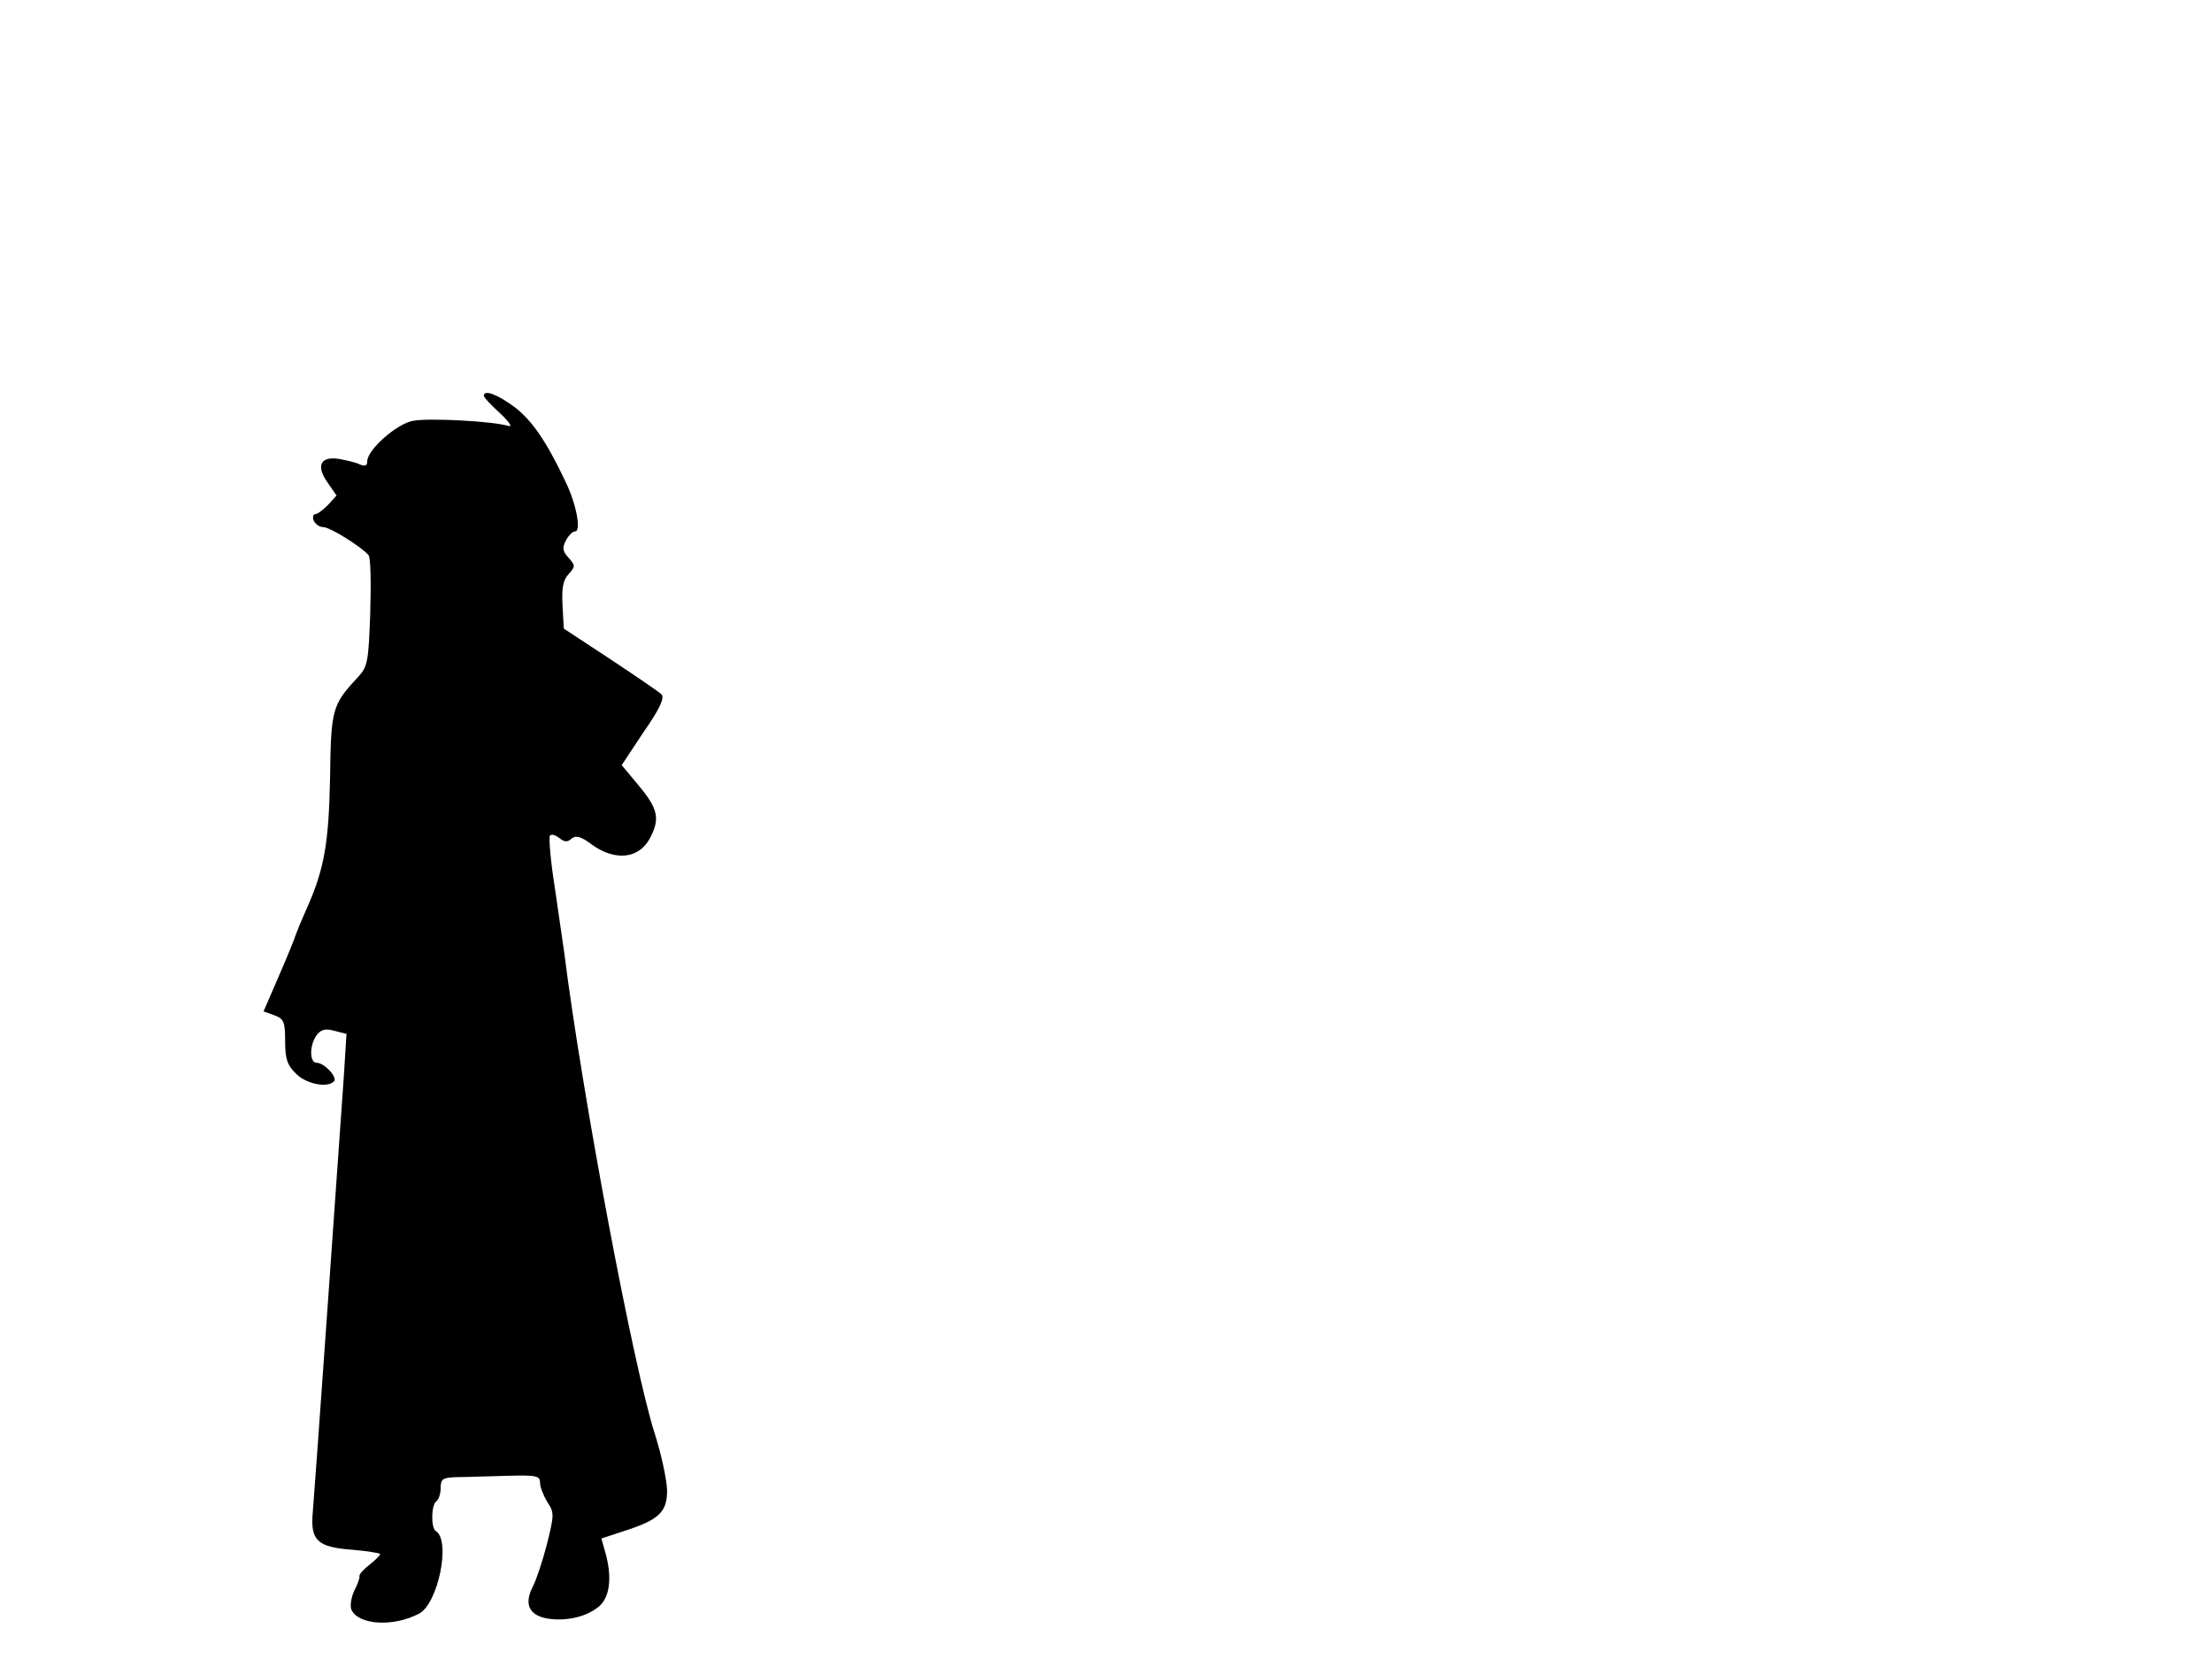 <svg xmlns="http://www.w3.org/2000/svg" width="682.667" height="512" version="1.0" viewBox="0 0 512 384"><path d="M112 91.6c0 .4 1.7 2.2 3.8 4.1 2.1 2 2.9 3.2 1.9 2.9-3.4-1.1-18.4-1.9-22.1-1.2-3.8.7-10.6 6.7-10.6 9.4 0 1-.5 1.2-1.7.7-1-.5-3.3-1-5-1.3-4.2-.6-5.2 1.7-2.4 5.6l2 2.9-2 2.2c-1.1 1.1-2.4 2.1-2.9 2.1s-.7.7-.4 1.5c.4.8 1.3 1.5 2.2 1.5 1.6 0 8.9 4.6 10.5 6.5.5.5.6 6.5.4 13.3-.4 11.5-.6 12.5-2.9 15-5.9 6.3-6.2 7.4-6.4 23.1-.3 15.2-1.3 21.3-5.5 30.6-1.2 2.7-2.3 5.4-2.5 6-.1.5-1.8 4.7-3.8 9.3l-3.6 8.3 2.5.9c2.2.8 2.5 1.5 2.5 6 0 4.1.5 5.6 2.5 7.5 2.3 2.4 7.3 3.4 8.8 1.8.9-.9-2.2-4.3-4-4.3-1.7 0-1.7-4.1 0-6.4 1-1.3 2-1.6 4.1-1l2.8.7-.6 9.6c-1.3 18.7-6.8 96.7-7.2 101.1-.6 6.5 1 8.1 9 8.7 3.6.3 6.6.8 6.6 1 0 .3-1.1 1.4-2.5 2.5-1.3 1-2.4 2.2-2.3 2.6s-.4 1.9-1.2 3.4c-.7 1.5-1 3.4-.7 4.3 1.5 3.6 9.6 4.2 15.7 1 4.4-2.3 7.4-16.9 3.9-19.1-1.2-.7-1.1-6.1.1-6.9.5-.3 1-1.7 1-3.1 0-2.1.5-2.4 3.8-2.5 2 0 7.2-.2 11.5-.3 6.9-.2 7.7 0 7.7 1.6 0 1 .8 3 1.7 4.5 1.6 2.4 1.6 2.9-.1 9.7-1 3.9-2.5 8.4-3.3 9.9-2 3.9-.9 6.5 3.2 7.3 4.5.8 9.5-.4 12.3-2.9 2.4-2.2 2.9-6.8 1.3-12.4l-.9-3.2 5.2-1.7c8.1-2.6 10.1-4.4 10-9.6-.1-2.4-1.3-8.1-2.8-12.8-5-15.5-16.9-78.9-21-111.5-.3-2.2-1.3-9.1-2.2-15.2-1-6.2-1.4-11.6-1.1-11.9.4-.4 1.3-.1 2.2.6 1.1.9 1.9 1 2.8.1 1-.8 2.2-.5 4.7 1.4 5.4 3.9 11 3.3 13.5-1.6 2.3-4.4 1.8-6.7-2.6-12l-4-4.8 5.1-7.7c3.7-5.3 4.9-7.9 4.1-8.7-.5-.5-5.9-4.2-11.8-8.1l-10.8-7.1-.3-5.4c-.2-3.9.1-5.8 1.4-7.2 1.6-1.8 1.6-2 0-3.8-1.4-1.5-1.5-2.4-.6-4 .6-1.2 1.6-2.1 2.1-2.1 1.5 0 .3-6.4-2.2-11.5-4.4-9.3-7.7-14.1-11.7-17.2-4-3-7.2-4.2-7.2-2.7"/></svg>